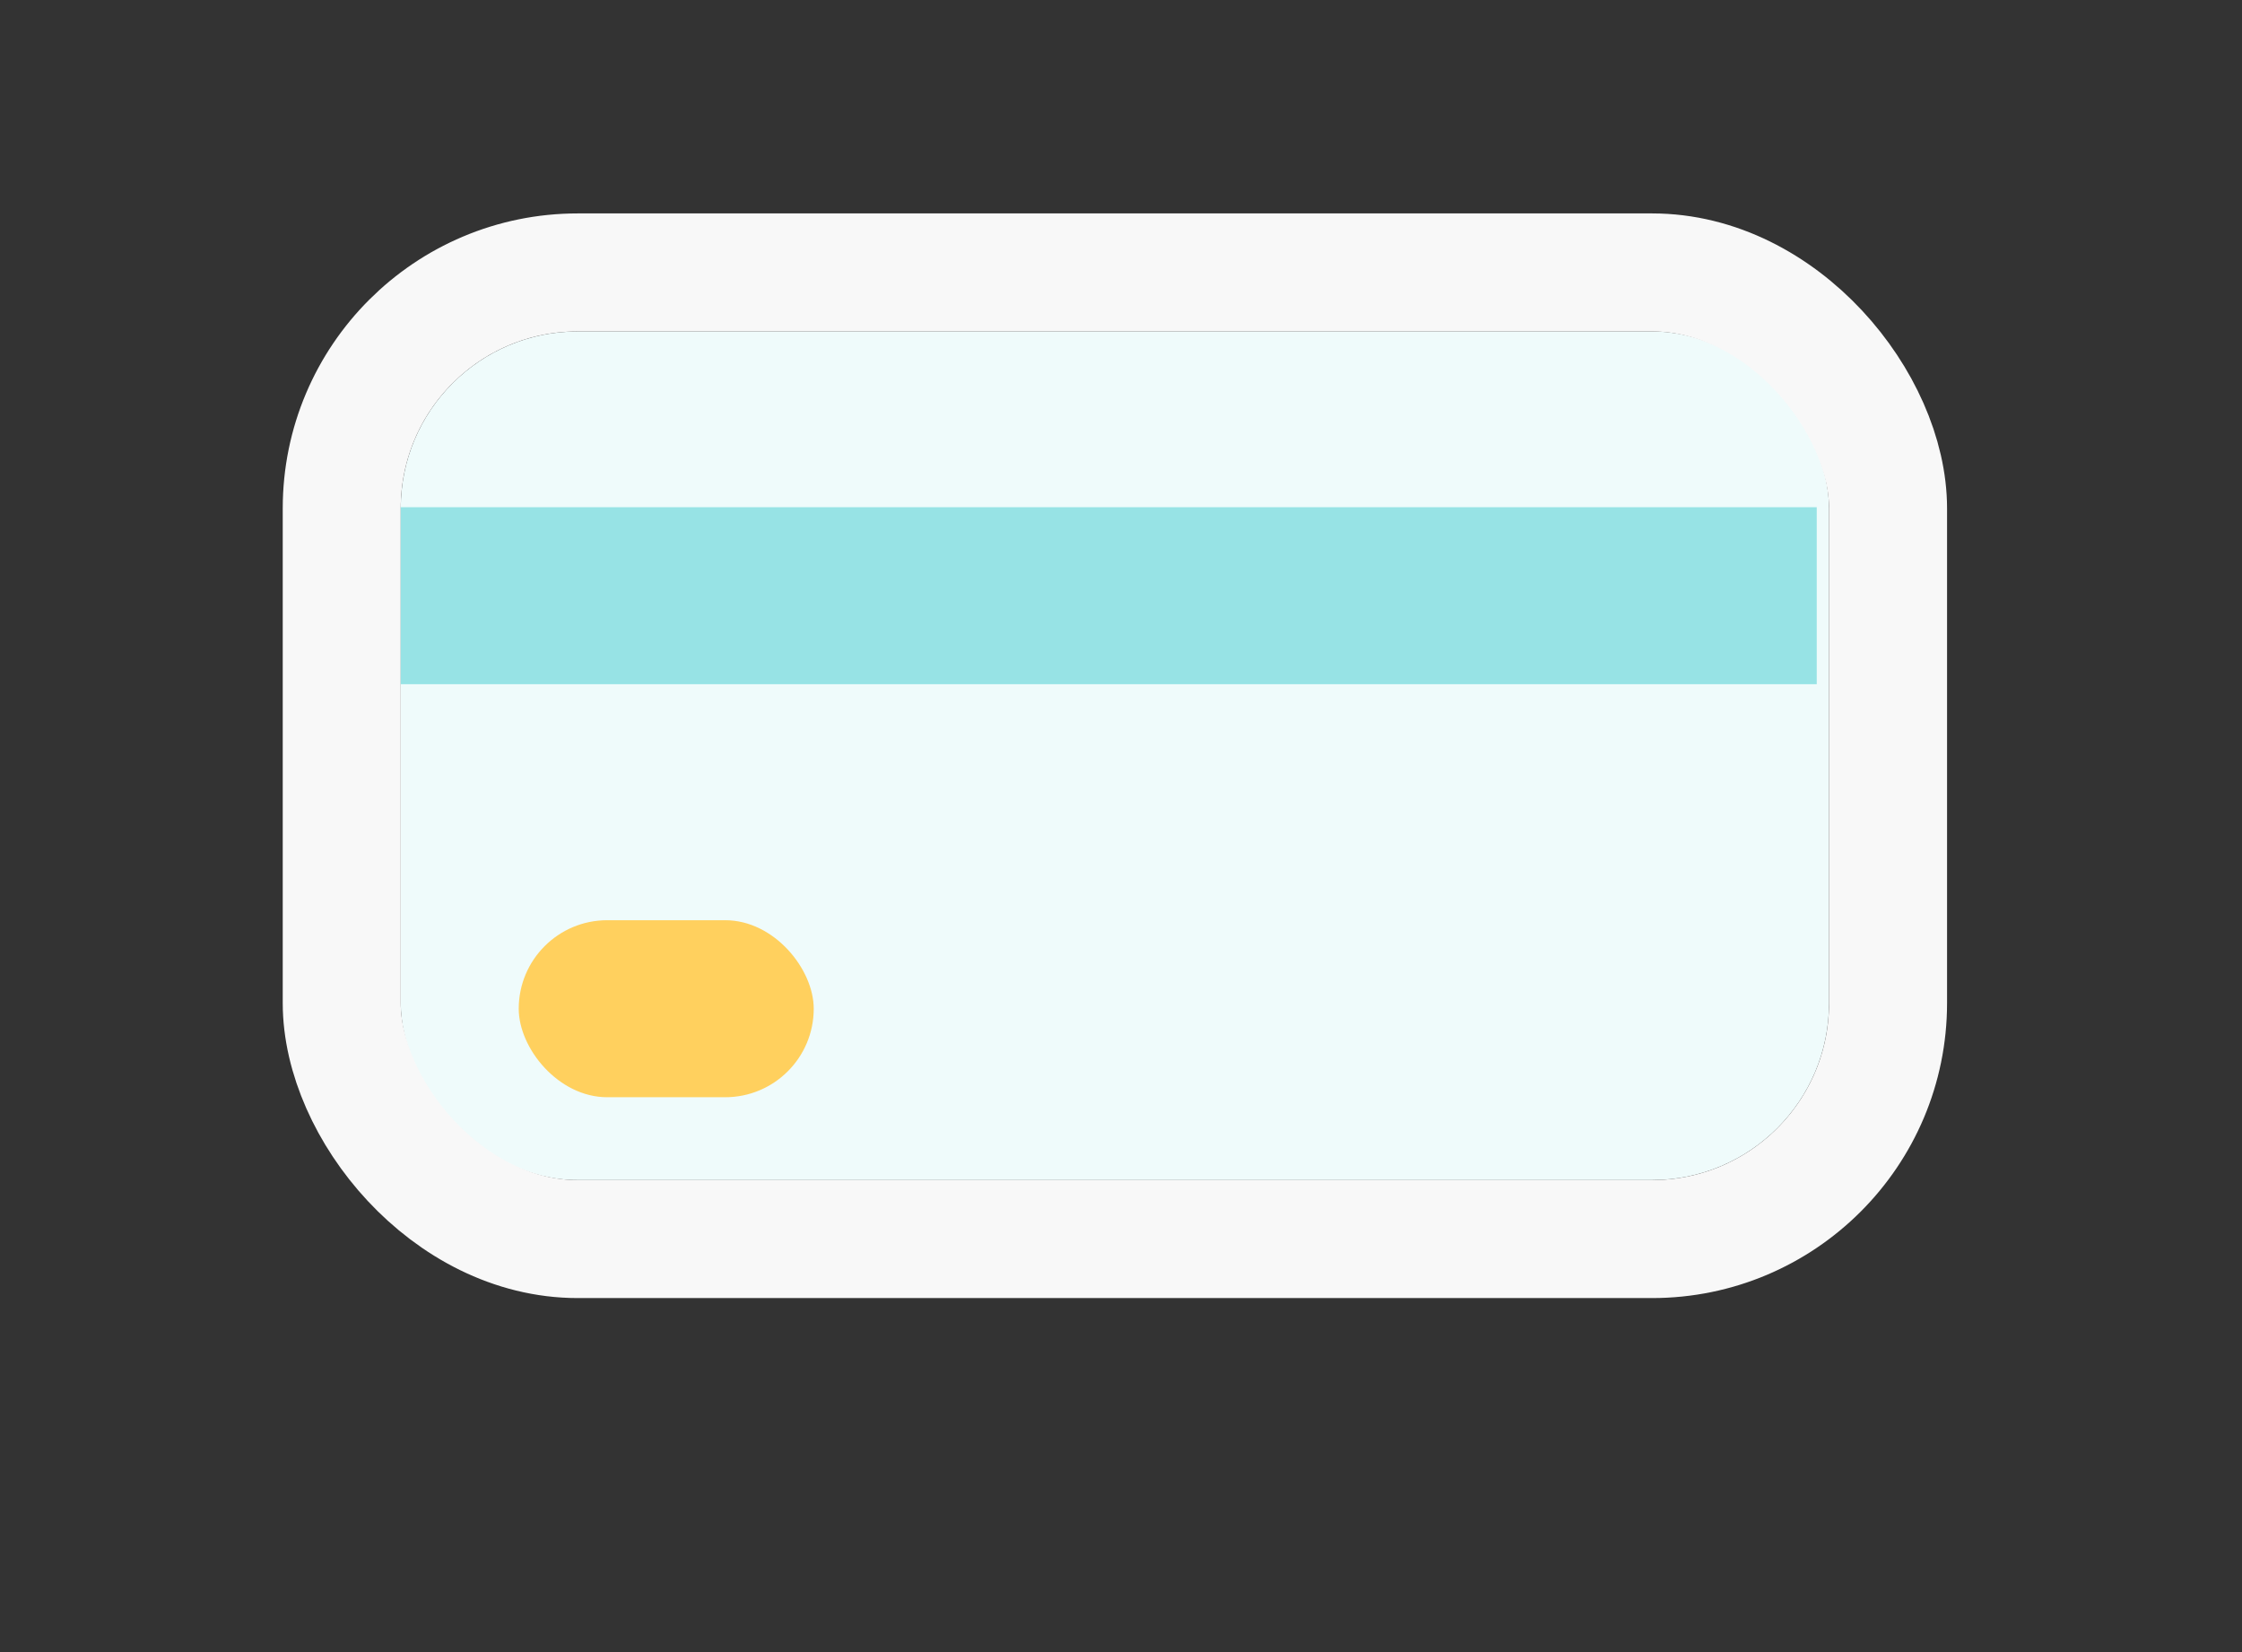 <svg xmlns="http://www.w3.org/2000/svg" width="38" height="28" viewBox="0 0 38 28">
    <rect x="0" y="0" width="38" height="28" fill="#333333" stroke="none"/>
    <g transform="translate(-719 -280)">
        <g transform="translate(708.074 277.596)">
            <g transform="translate(17.718 8.021)">
                <g fill="#effbfb" stroke="#f8f8f8" stroke-width="2">
                    <rect width="24.209" height="14.383" rx="3" stroke="none"/>
                    <rect x="-1" y="-1" width="26.209" height="16.383" rx="4" fill="none"/>
                </g>
            </g>
            <rect width="5" height="3" rx="1.5" transform="translate(19.718 18)" fill="#ffd05e"/>
            <rect width="24" height="3" transform="translate(17.718 11)" fill="#97e3e5"/>
        </g>
        <rect width="38" height="28" transform="translate(719 280)" fill="none"/>
    </g>
</svg>